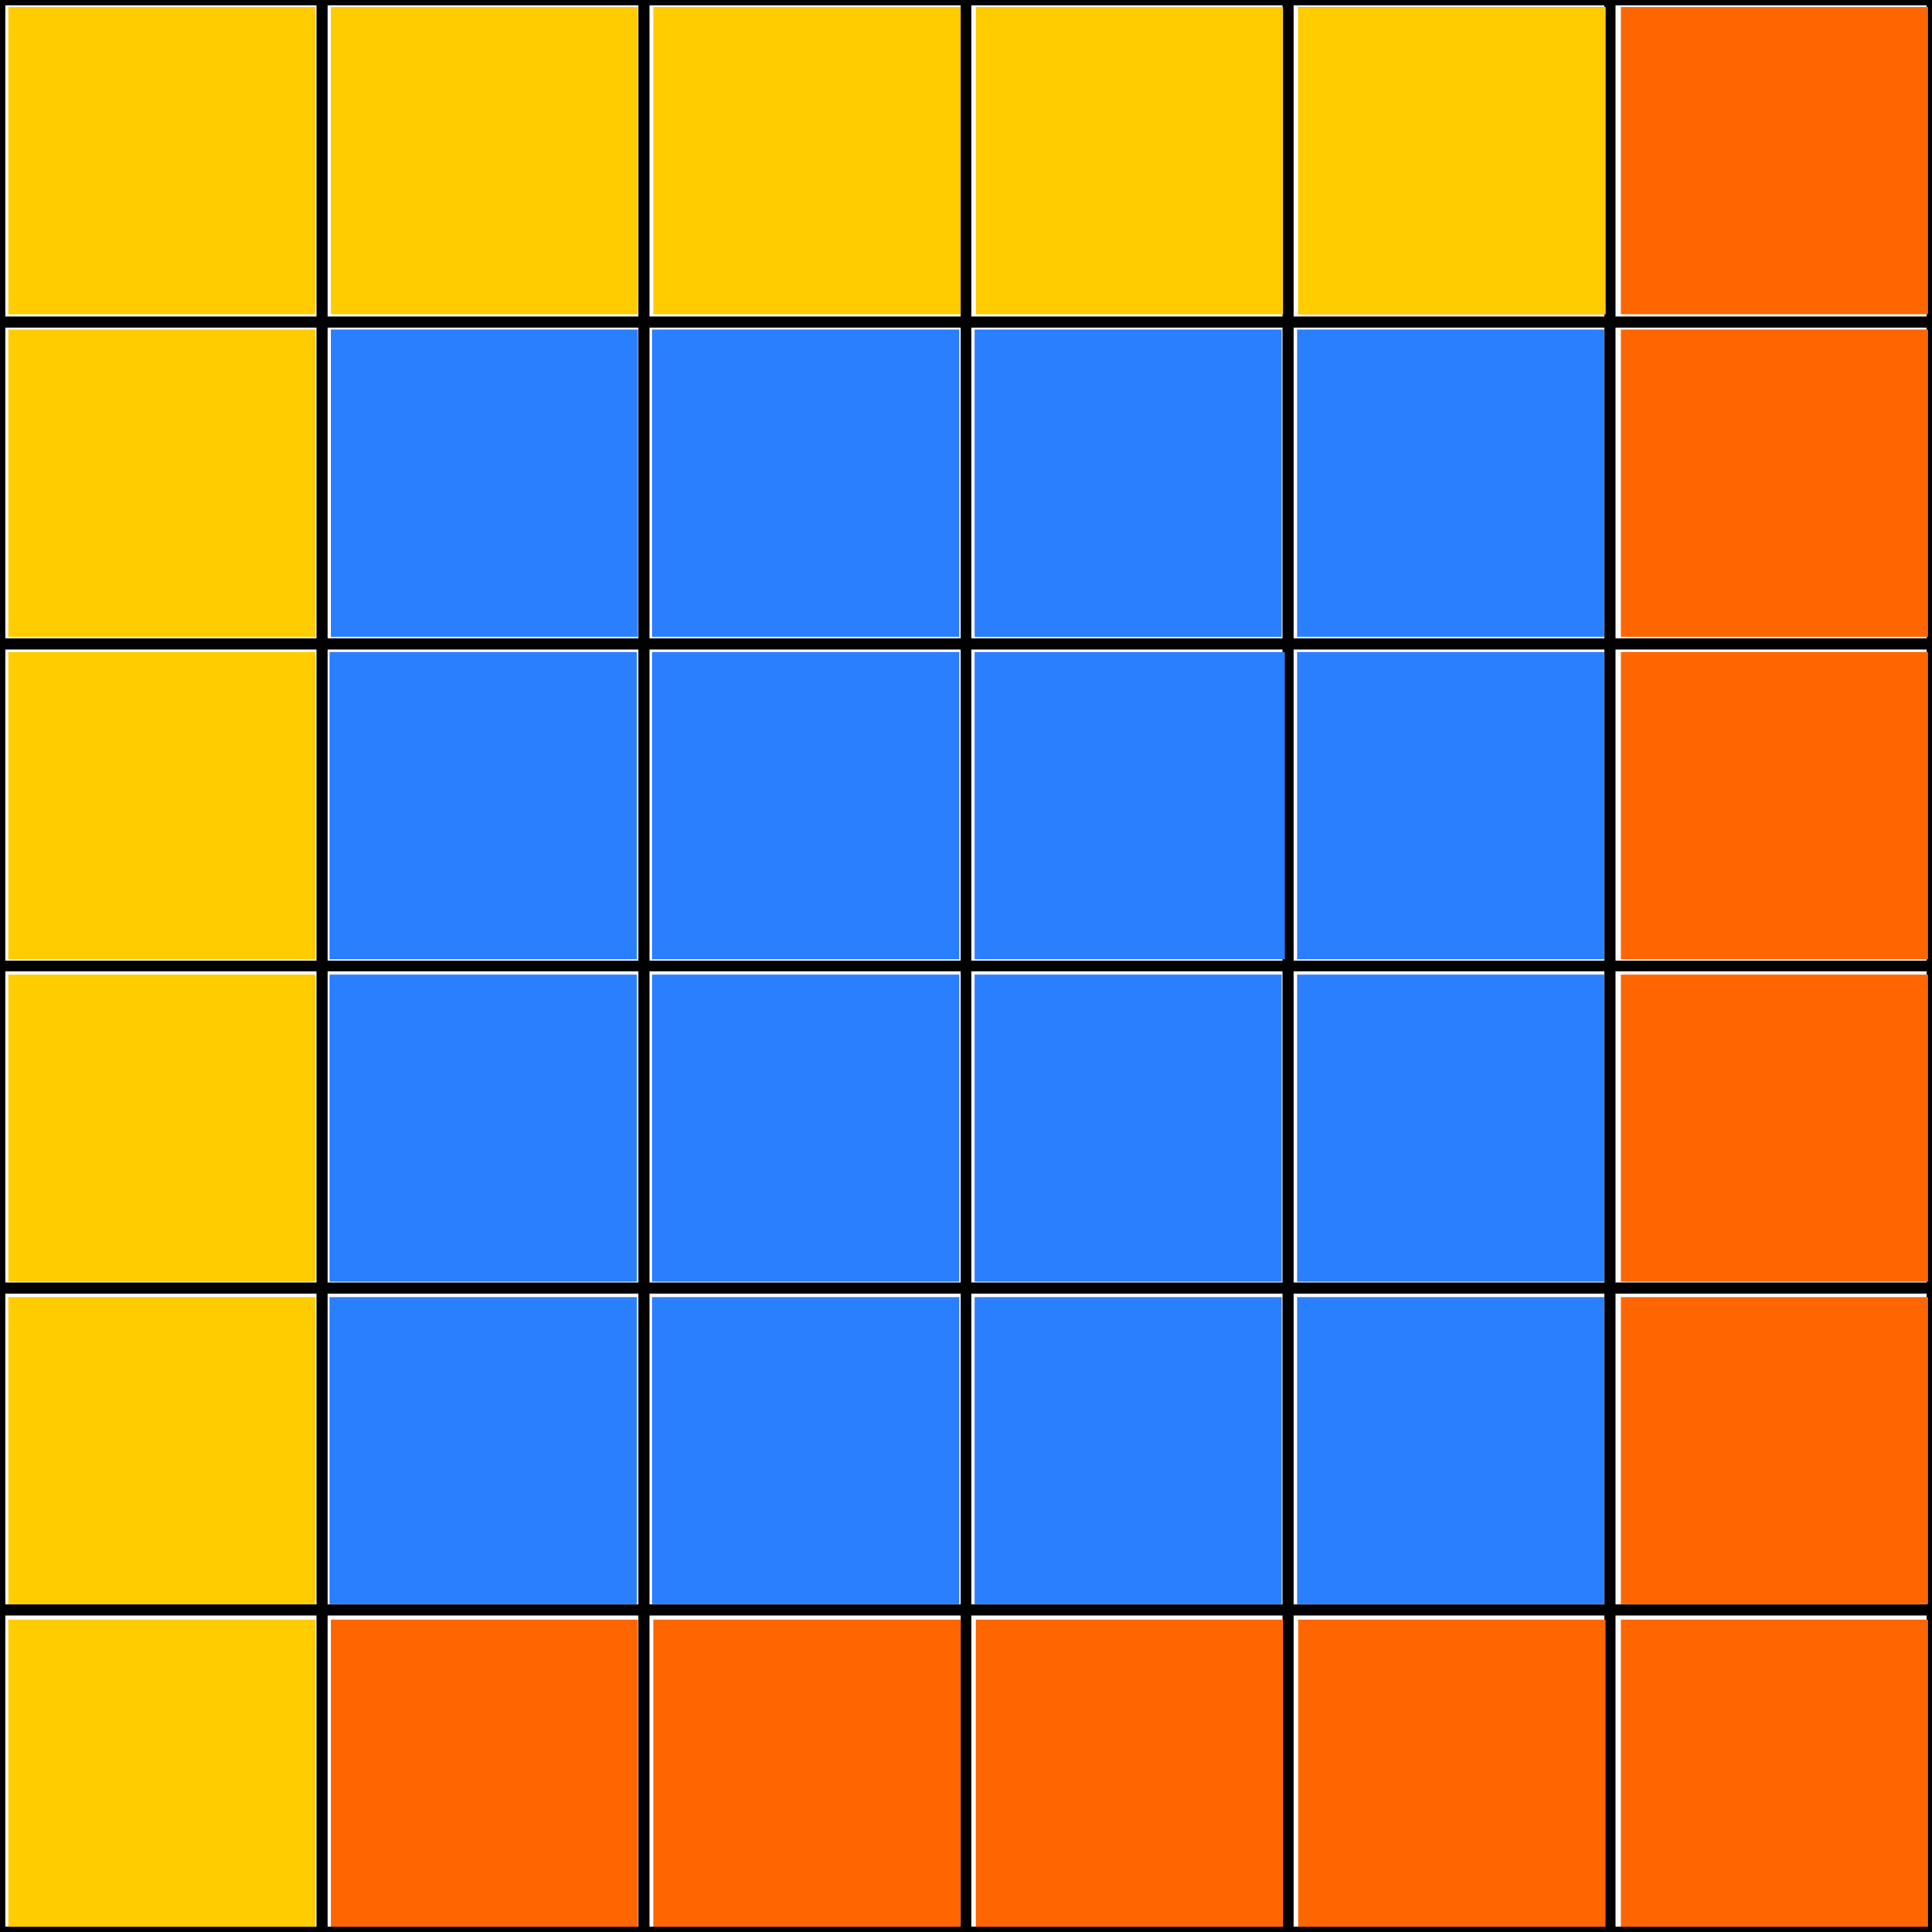 <?xml version="1.0" encoding="UTF-8" standalone="no"?>
<!-- Created with Inkscape (http://www.inkscape.org/) -->

<svg
   xmlns:dc="http://purl.org/dc/elements/1.1/"
   xmlns:cc="http://creativecommons.org/ns#"
   xmlns:rdf="http://www.w3.org/1999/02/22-rdf-syntax-ns#"
   xmlns:svg="http://www.w3.org/2000/svg"
   xmlns="http://www.w3.org/2000/svg"
   xmlns:sodipodi="http://sodipodi.sourceforge.net/DTD/sodipodi-0.dtd"
   xmlns:inkscape="http://www.inkscape.org/namespaces/inkscape"
   width="1800"
   height="1800"
   viewBox="0 0 476.25 476.25"
   version="1.1"
   id="svg3721"
   inkscape:version="0.92.2 2405546, 2018-03-11"
   sodipodi:docname="drawing.svg">
  <defs
     id="defs3715" />
  <sodipodi:namedview
     id="base"
     pagecolor="#ffffff"
     bordercolor="#666666"
     borderopacity="1.0"
     inkscape:pageopacity="0.0"
     inkscape:pageshadow="2"
     inkscape:zoom="0.35"
     inkscape:cx="1612.8571"
     inkscape:cy="876.86521"
     inkscape:document-units="px"
     inkscape:current-layer="layer3"
     showgrid="false"
     units="px"
     inkscape:window-width="1920"
     inkscape:window-height="1018"
     inkscape:window-x="0"
     inkscape:window-y="0"
     inkscape:window-maximized="1" />
  <path
     d="M 0,0 0,476.25 M 79.375,0 l 0,476.25 M 158.75,0 l 0,476.25 M 238.125,0 l 0,476.25 M 317.5,0 l 0,476.25 M 396.875,0 l 0,476.25 M 476.25,0 l 0,476.25 M 0,0 476.25,0 M 0,79.375 l 476.25,0 M 0,158.75 l 476.25,0 M 0,238.125 l 476.25,0 M 0,317.5 l 476.25,0 M 0,396.875 l 476.25,0 M 0,476.25 l 476.25,0"
     style="fill:none;stroke:#000000;stroke-width:2.646px"
     id="path45" />
  <path
     d="M 0,0 0,476.25 M 79.375,0 l 0,476.25 M 158.75,0 l 0,476.25 M 238.125,0 l 0,476.25 M 317.5,0 l 0,476.25 M 396.875,0 l 0,476.25 M 476.25,0 l 0,476.25 M 0,0 476.25,0 M 0,79.375 l 476.25,0 M 0,158.75 l 476.25,0 M 0,238.125 l 476.25,0 M 0,317.5 l 476.25,0 M 0,396.875 l 476.25,0 M 0,476.25 l 476.25,0"
     style="fill:none;stroke:#000000;stroke-width:2.646px"
     id="path47" />
  <g
     inkscape:groupmode="layer"
     id="layer3"
     inkscape:label="Layer 1">
    <path
       style="fill:#ffcc00;stroke-width:2.857"
       d="M 7.735,149.421 V 6.563 H 150.592 293.45 V 149.421 292.278 H 150.592 7.735 Z"
       id="path55"
       inkscape:connector-curvature="0"
       transform="scale(0.265)" />
    <path
       style="fill:#ffcc00;stroke-width:2.857"
       d="M 7.735,449.421 V 306.563 H 150.592 293.45 V 449.421 592.278 H 150.592 7.735 Z"
       id="path57"
       inkscape:connector-curvature="0"
       transform="scale(0.265)" />
    <path
       style="fill:#ffcc00;stroke-width:2.857"
       d="M 7.735,749.421 V 606.563 H 150.592 293.45 V 749.421 892.278 H 150.592 7.735 Z"
       id="path59"
       inkscape:connector-curvature="0"
       transform="scale(0.265)" />
    <path
       style="fill:#ffcc00;stroke-width:2.857"
       d="M 7.735,1049.42 V 906.563 H 150.592 293.45 v 142.857 142.857 H 150.592 7.735 Z"
       id="path61"
       inkscape:connector-curvature="0"
       transform="scale(0.265)" />
    <path
       style="fill:#ffcc00;stroke-width:2.857"
       d="M 7.735,1349.42 V 1206.563 H 150.592 293.45 v 142.857 142.857 H 150.592 7.735 Z"
       id="path63"
       inkscape:connector-curvature="0"
       transform="scale(0.265)" />
    <path
       style="fill:#ffcc00;stroke-width:2.857"
       d="M 307.735,149.421 V 6.563 H 450.592 593.45 V 149.421 292.278 H 450.592 307.735 Z"
       id="path65"
       inkscape:connector-curvature="0"
       transform="scale(0.265)" />
    <path
       style="fill:#ffcc00;stroke-width:2.857"
       d="M 607.735,149.421 V 6.563 H 750.592 893.45 V 149.421 292.278 H 750.592 607.735 Z"
       id="path67"
       inkscape:connector-curvature="0"
       transform="scale(0.265)" />
    <path
       style="fill:#ffcc00;stroke-width:2.857"
       d="M 907.735,149.421 V 6.563 h 142.857 142.857 V 149.421 292.278 H 1050.592 907.735 Z"
       id="path69"
       inkscape:connector-curvature="0"
       transform="scale(0.265)" />
    <path
       style="fill:#ff6600;stroke-width:2.857"
       d="M 1207.735,149.421 V 6.563 h 142.857 142.857 V 149.421 292.278 h -142.857 -142.857 z"
       id="path71"
       inkscape:connector-curvature="0"
       transform="scale(0.265)" />
    <path
       style="fill:#ff6600;stroke-width:2.857"
       d="M 1507.735,149.421 V 6.563 h 142.857 142.857 V 149.421 292.278 h -142.857 -142.857 z"
       id="path73"
       inkscape:connector-curvature="0"
       transform="scale(0.265)" />
    <path
       style="fill:#ff6600;stroke-width:2.857"
       d="M 1507.735,449.421 V 306.563 h 142.857 142.857 v 142.857 142.857 h -142.857 -142.857 z"
       id="path75"
       inkscape:connector-curvature="0"
       transform="scale(0.265)" />
    <path
       style="fill:#ff6600;stroke-width:2.857"
       d="M 1507.735,749.421 V 606.563 h 142.857 142.857 v 142.857 142.857 h -142.857 -142.857 z"
       id="path77"
       inkscape:connector-curvature="0"
       transform="scale(0.265)" />
    <path
       style="fill:#ff6600;stroke-width:2.857"
       d="M 1507.735,1049.42 V 906.563 h 142.857 142.857 v 142.857 142.857 h -142.857 -142.857 z"
       id="path79"
       inkscape:connector-curvature="0"
       transform="scale(0.265)" />
    <path
       style="fill:#ff6600;stroke-width:2.857"
       d="m 1507.735,1349.42 v -142.857 h 142.857 142.857 v 142.857 142.857 h -142.857 -142.857 z"
       id="path81"
       inkscape:connector-curvature="0"
       transform="scale(0.265)" />
    <path
       style="fill:#ff6600;stroke-width:2.857"
       d="m 1507.735,1649.42 v -142.857 h 142.857 142.857 v 142.857 142.857 h -142.857 -142.857 z"
       id="path83"
       inkscape:connector-curvature="0"
       transform="scale(0.265)" />
    <path
       style="fill:#ff6600;stroke-width:2.857"
       d="m 1207.735,1649.42 v -142.857 h 142.857 142.857 v 142.857 142.857 h -142.857 -142.857 z"
       id="path85"
       inkscape:connector-curvature="0"
       transform="scale(0.265)" />
    <path
       style="fill:#ff6600;stroke-width:2.857"
       d="m 907.735,1649.42 v -142.857 h 142.857 142.857 v 142.857 142.857 H 1050.592 907.735 Z"
       id="path87"
       inkscape:connector-curvature="0"
       transform="scale(0.265)" />
    <path
       style="fill:#ff6600;stroke-width:2.857"
       d="m 607.735,1649.42 v -142.857 h 142.857 142.857 v 142.857 142.857 H 750.592 607.735 Z"
       id="path89"
       inkscape:connector-curvature="0"
       transform="scale(0.265)" />
    <path
       style="fill:#ff6600;stroke-width:2.857"
       d="m 307.735,1649.42 v -142.857 h 142.857 142.857 v 142.857 142.857 H 450.592 307.735 Z"
       id="path91"
       inkscape:connector-curvature="0"
       transform="scale(0.265)" />
    <path
       style="fill:#ffcc00;stroke-width:2.857"
       d="M 7.735,1649.42 V 1506.563 H 150.592 293.45 v 142.857 142.857 H 150.592 7.735 Z"
       id="path93"
       inkscape:connector-curvature="0"
       transform="scale(0.265)" />
    <path
       style="fill:#ffcc00;stroke-width:2.857"
       d="M 1207.735,149.421 V 6.563 h 142.857 142.857 V 149.421 292.278 h -142.857 -142.857 z"
       id="path95"
       inkscape:connector-curvature="0"
       transform="scale(0.265)" />
    <path
       style="fill:#2a7fff;stroke-width:2.857"
       d="M 307.735,449.421 V 306.563 H 450.592 593.45 V 449.421 592.278 H 450.592 307.735 Z"
       id="path97"
       inkscape:connector-curvature="0"
       transform="scale(0.265)" />
    <path
       style="fill:#2a7fff;stroke-width:2.857"
       d="M 606.571,449.421 V 306.563 H 749.429 892.286 V 449.421 592.278 H 749.429 606.571 Z"
       id="path99"
       inkscape:connector-curvature="0"
       transform="scale(0.265)" />
    <path
       style="fill:#2a7fff;stroke-width:2.857"
       d="M 906.571,449.421 V 306.563 h 142.857 142.857 V 449.421 592.278 H 1049.429 906.571 Z"
       id="path101"
       inkscape:connector-curvature="0"
       transform="scale(0.265)" />
    <path
       style="fill:#2a7fff;stroke-width:2.857"
       d="M 1206.571,449.421 V 306.563 h 142.857 142.857 v 142.857 142.857 h -142.857 -142.857 z"
       id="path103"
       inkscape:connector-curvature="0"
       transform="scale(0.265)" />
    <path
       style="fill:#2a7fff;stroke-width:2.857"
       d="M 1206.571,749.421 V 606.563 h 142.857 142.857 v 142.857 142.857 h -142.857 -142.857 z"
       id="path105"
       inkscape:connector-curvature="0"
       transform="scale(0.265)" />
    <path
       style="fill:#2a7fff;stroke-width:2.857"
       d="M 906.571,749.421 V 606.563 h 144.286 144.286 V 749.421 892.278 H 1050.857 906.571 Z"
       id="path107"
       inkscape:connector-curvature="0"
       transform="scale(0.265)" />
    <path
       style="fill:#2a7fff;stroke-width:2.857"
       d="M 606.571,749.421 V 606.563 H 749.429 892.286 V 749.421 892.278 H 749.429 606.571 Z"
       id="path109"
       inkscape:connector-curvature="0"
       transform="scale(0.265)" />
    <path
       style="fill:#2a7fff;stroke-width:2.857"
       d="M 306.571,749.421 V 606.563 H 449.429 592.286 V 749.421 892.278 H 449.429 306.571 Z"
       id="path111"
       inkscape:connector-curvature="0"
       transform="scale(0.265)" />
    <path
       style="fill:#2a7fff;stroke-width:2.857"
       d="M 306.571,1049.42 V 906.563 h 142.857 142.857 v 142.857 142.857 H 449.429 306.571 Z"
       id="path113"
       inkscape:connector-curvature="0"
       transform="scale(0.265)" />
    <path
       style="fill:#2a7fff;stroke-width:2.857"
       d="M 606.571,1049.42 V 906.563 h 142.857 142.857 v 142.857 142.857 H 749.429 606.571 Z"
       id="path115"
       inkscape:connector-curvature="0"
       transform="scale(0.265)" />
    <path
       style="fill:#2a7fff;stroke-width:2.857"
       d="M 906.571,1049.42 V 906.563 h 142.857 142.857 v 142.857 142.857 H 1049.429 906.571 Z"
       id="path117"
       inkscape:connector-curvature="0"
       transform="scale(0.265)" />
    <path
       style="fill:#2a7fff;stroke-width:2.857"
       d="M 1206.571,1049.42 V 906.563 h 142.857 142.857 v 142.857 142.857 h -142.857 -142.857 z"
       id="path119"
       inkscape:connector-curvature="0"
       transform="scale(0.265)" />
    <path
       style="fill:#2a7fff;stroke-width:2.857"
       d="m 1206.571,1349.42 v -142.857 h 142.857 142.857 v 142.857 142.857 h -142.857 -142.857 z"
       id="path121"
       inkscape:connector-curvature="0"
       transform="scale(0.265)" />
    <path
       style="fill:#2a7fff;stroke-width:2.857"
       d="m 906.571,1349.42 v -142.857 h 142.857 142.857 v 142.857 142.857 H 1049.429 906.571 Z"
       id="path123"
       inkscape:connector-curvature="0"
       transform="scale(0.265)" />
    <path
       style="fill:#2a7fff;stroke-width:2.857"
       d="m 606.571,1349.42 v -142.857 h 142.857 142.857 v 142.857 142.857 H 749.429 606.571 Z"
       id="path125"
       inkscape:connector-curvature="0"
       transform="scale(0.265)" />
    <path
       style="fill:#2a7fff;stroke-width:2.857"
       d="m 306.571,1349.42 v -142.857 h 142.857 142.857 v 142.857 142.857 H 449.429 306.571 Z"
       id="path127"
       inkscape:connector-curvature="0"
       transform="scale(0.265)" />
  </g>
  <g
     inkscape:groupmode="layer"
     id="layer4"
     inkscape:label="Layer 2" />
</svg>
